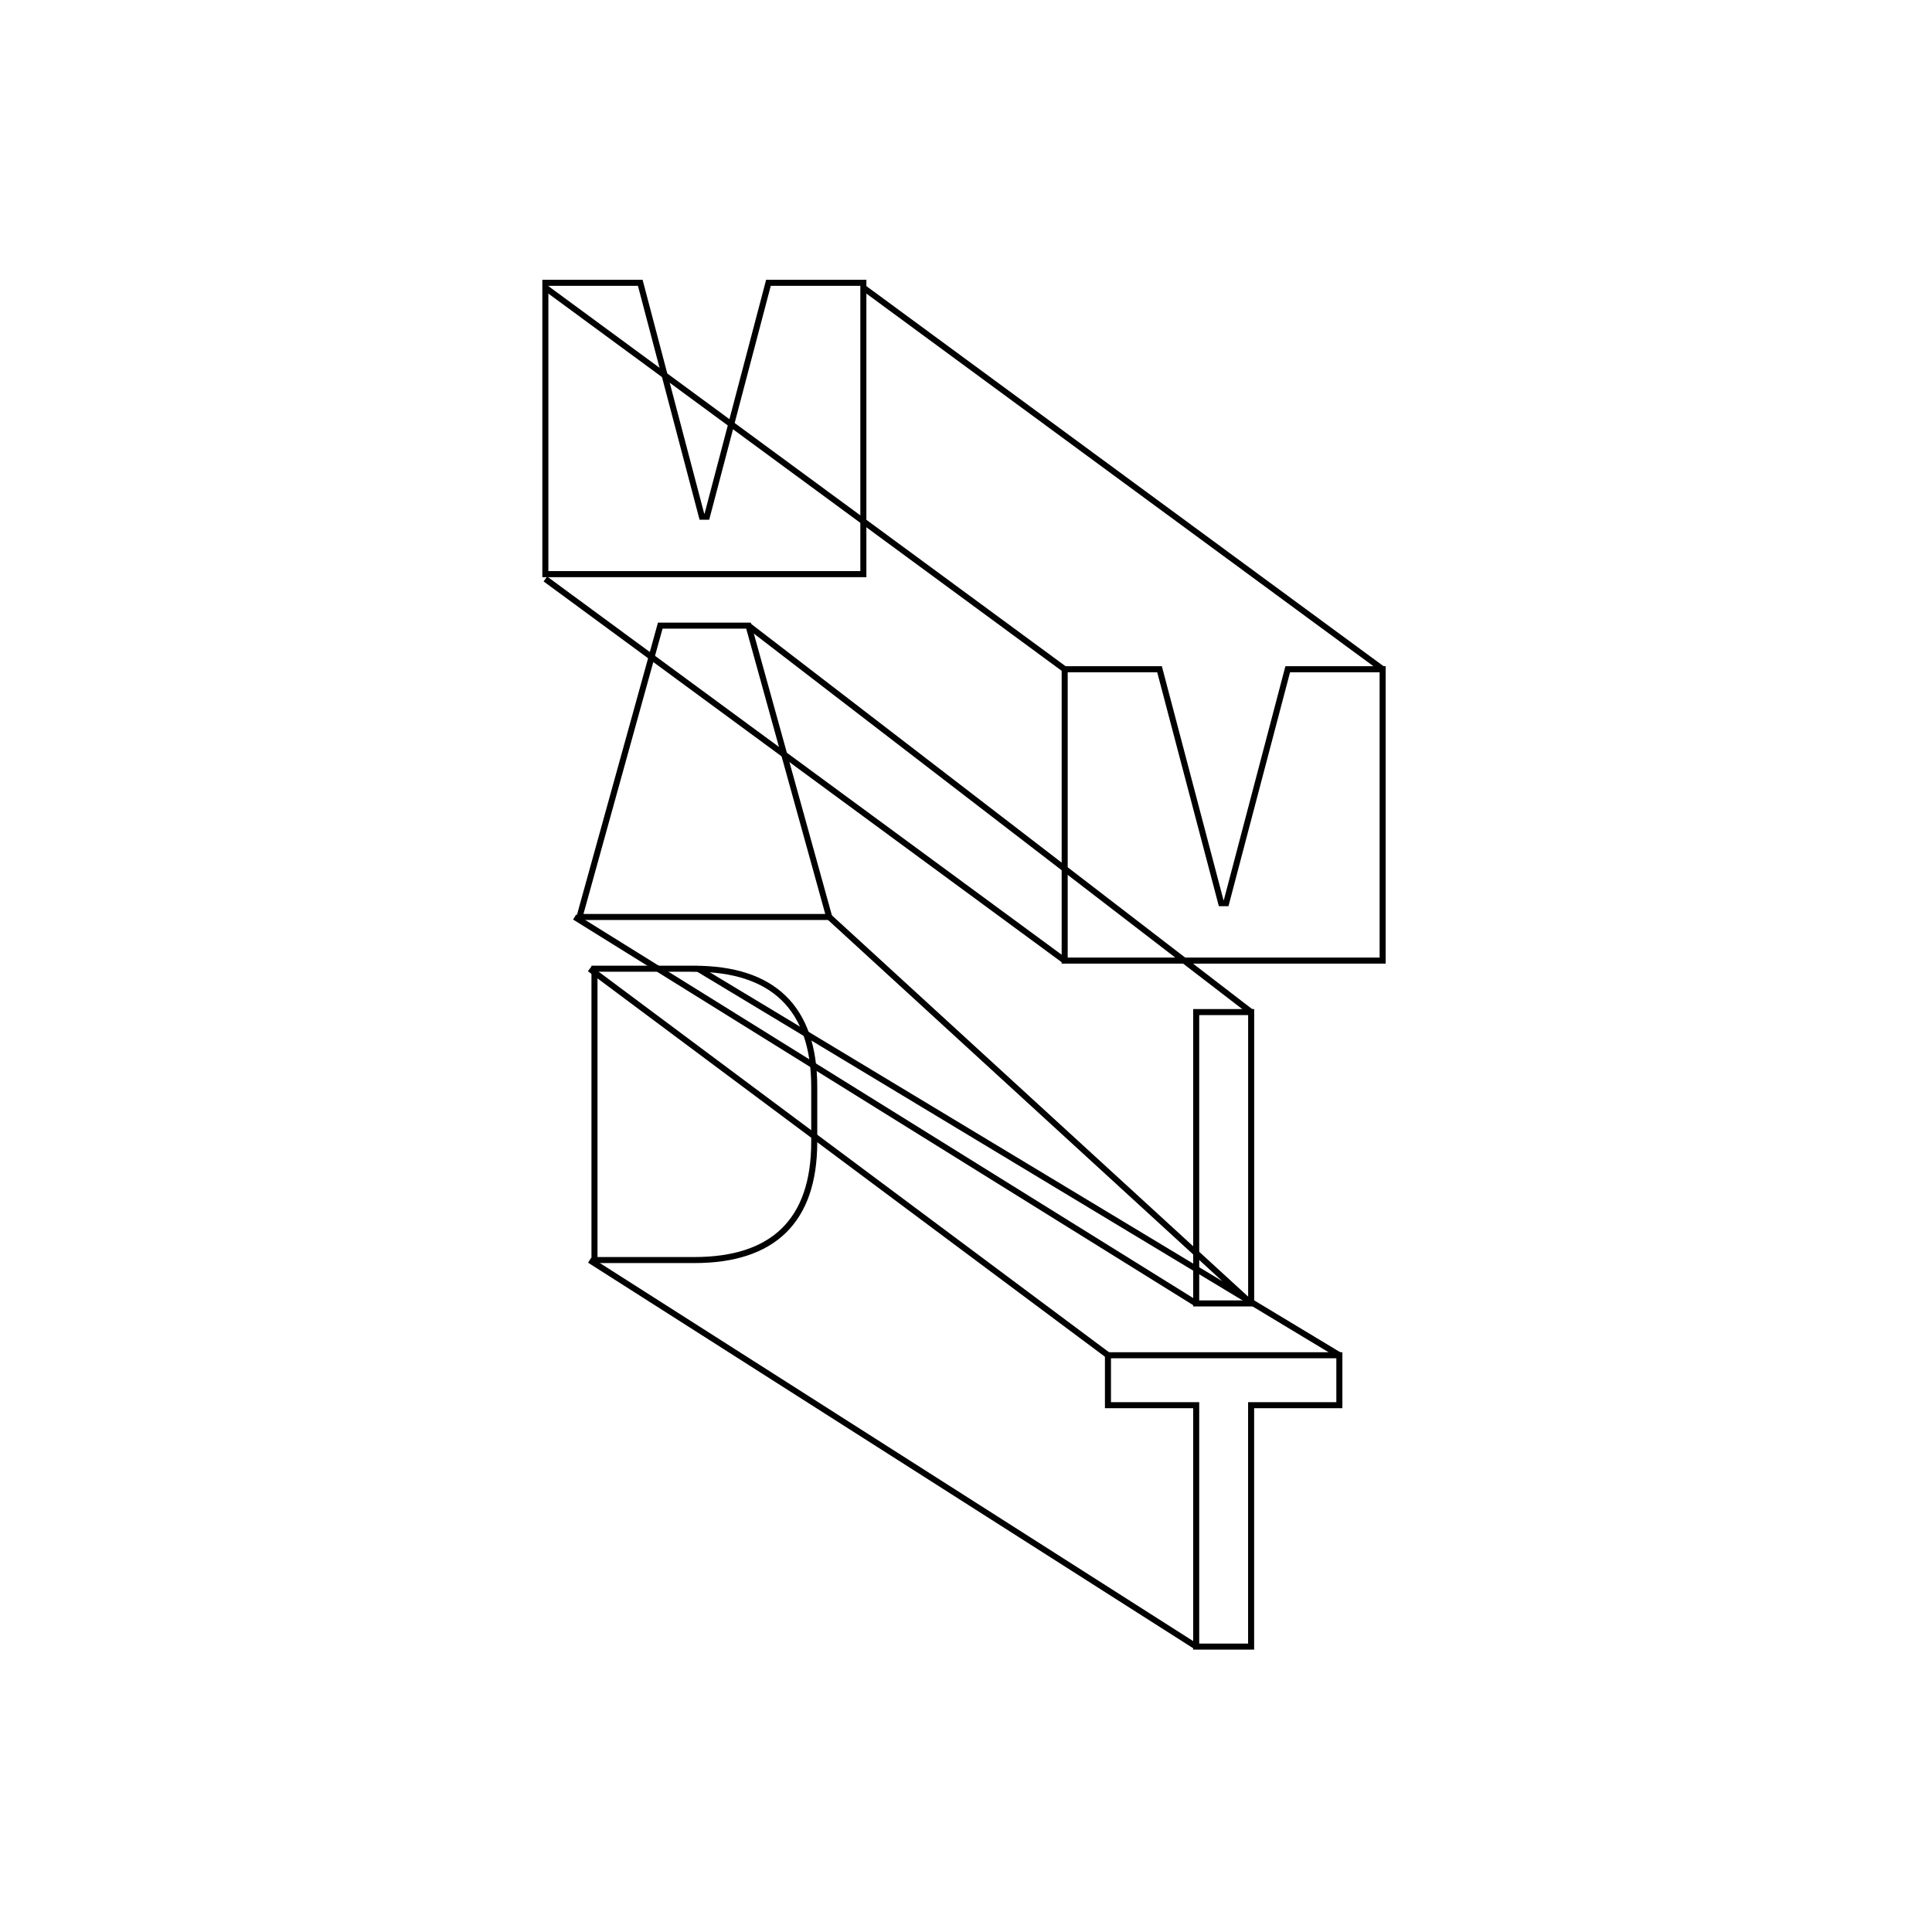 <?xml version="1.0" encoding="UTF-8"?><svg id="Layer_1" xmlns="http://www.w3.org/2000/svg" viewBox="0 0 400 400"><defs><style>.cls-1{fill:none;stroke:#000;stroke-miterlimit:10;stroke-width:1.25px;}</style></defs><g><polygon class="cls-1" points="277.3 280.59 277.3 290.93 259.03 290.93 259.03 340.91 247.66 340.91 247.66 290.93 229.39 290.93 229.39 280.59 277.3 280.59"/><rect class="cls-1" x="247.66" y="209.54" width="11.38" height="60.32"/><polygon class="cls-1" points="240.07 138.56 252.83 186.99 253.86 186.99 266.61 138.56 286.26 138.56 286.26 198.88 275.23 198.88 261.7 198.88 244.99 198.88 231.46 198.88 220.43 198.88 220.43 138.56 240.07 138.56"/></g><path class="cls-1" d="M247.66,340.91l-125.57-80.01m155.22,19.69l-132.76-80.01m84.85,80.01l-107.31-80.01m125.57,69.29L118.98,189.85m140.05,80.01l-87.35-80.01m87.35,19.69l-104.07-80.01m65.46,69.36L112.91,119.87m107.51,18.69L112.91,59.55m173.35,79.01L178.75,59.55"/><g><path class="cls-1" d="M143.76,200.57c16.2,0,24.82,8.01,24.82,24.47v11.37c0,16.46-8.62,24.47-24.82,24.47h-20.68v-60.32h20.68Z"/><polygon class="cls-1" points="154.97 129.53 171.68 189.85 159.97 189.85 131.7 189.85 119.98 189.85 136.7 129.53 154.97 129.53"/><polygon class="cls-1" points="132.56 58.55 145.32 106.98 146.35 106.98 159.1 58.55 178.75 58.55 178.75 118.87 167.72 118.87 154.19 118.87 137.47 118.87 123.94 118.87 112.91 118.87 112.91 58.55 132.56 58.55"/></g></svg>